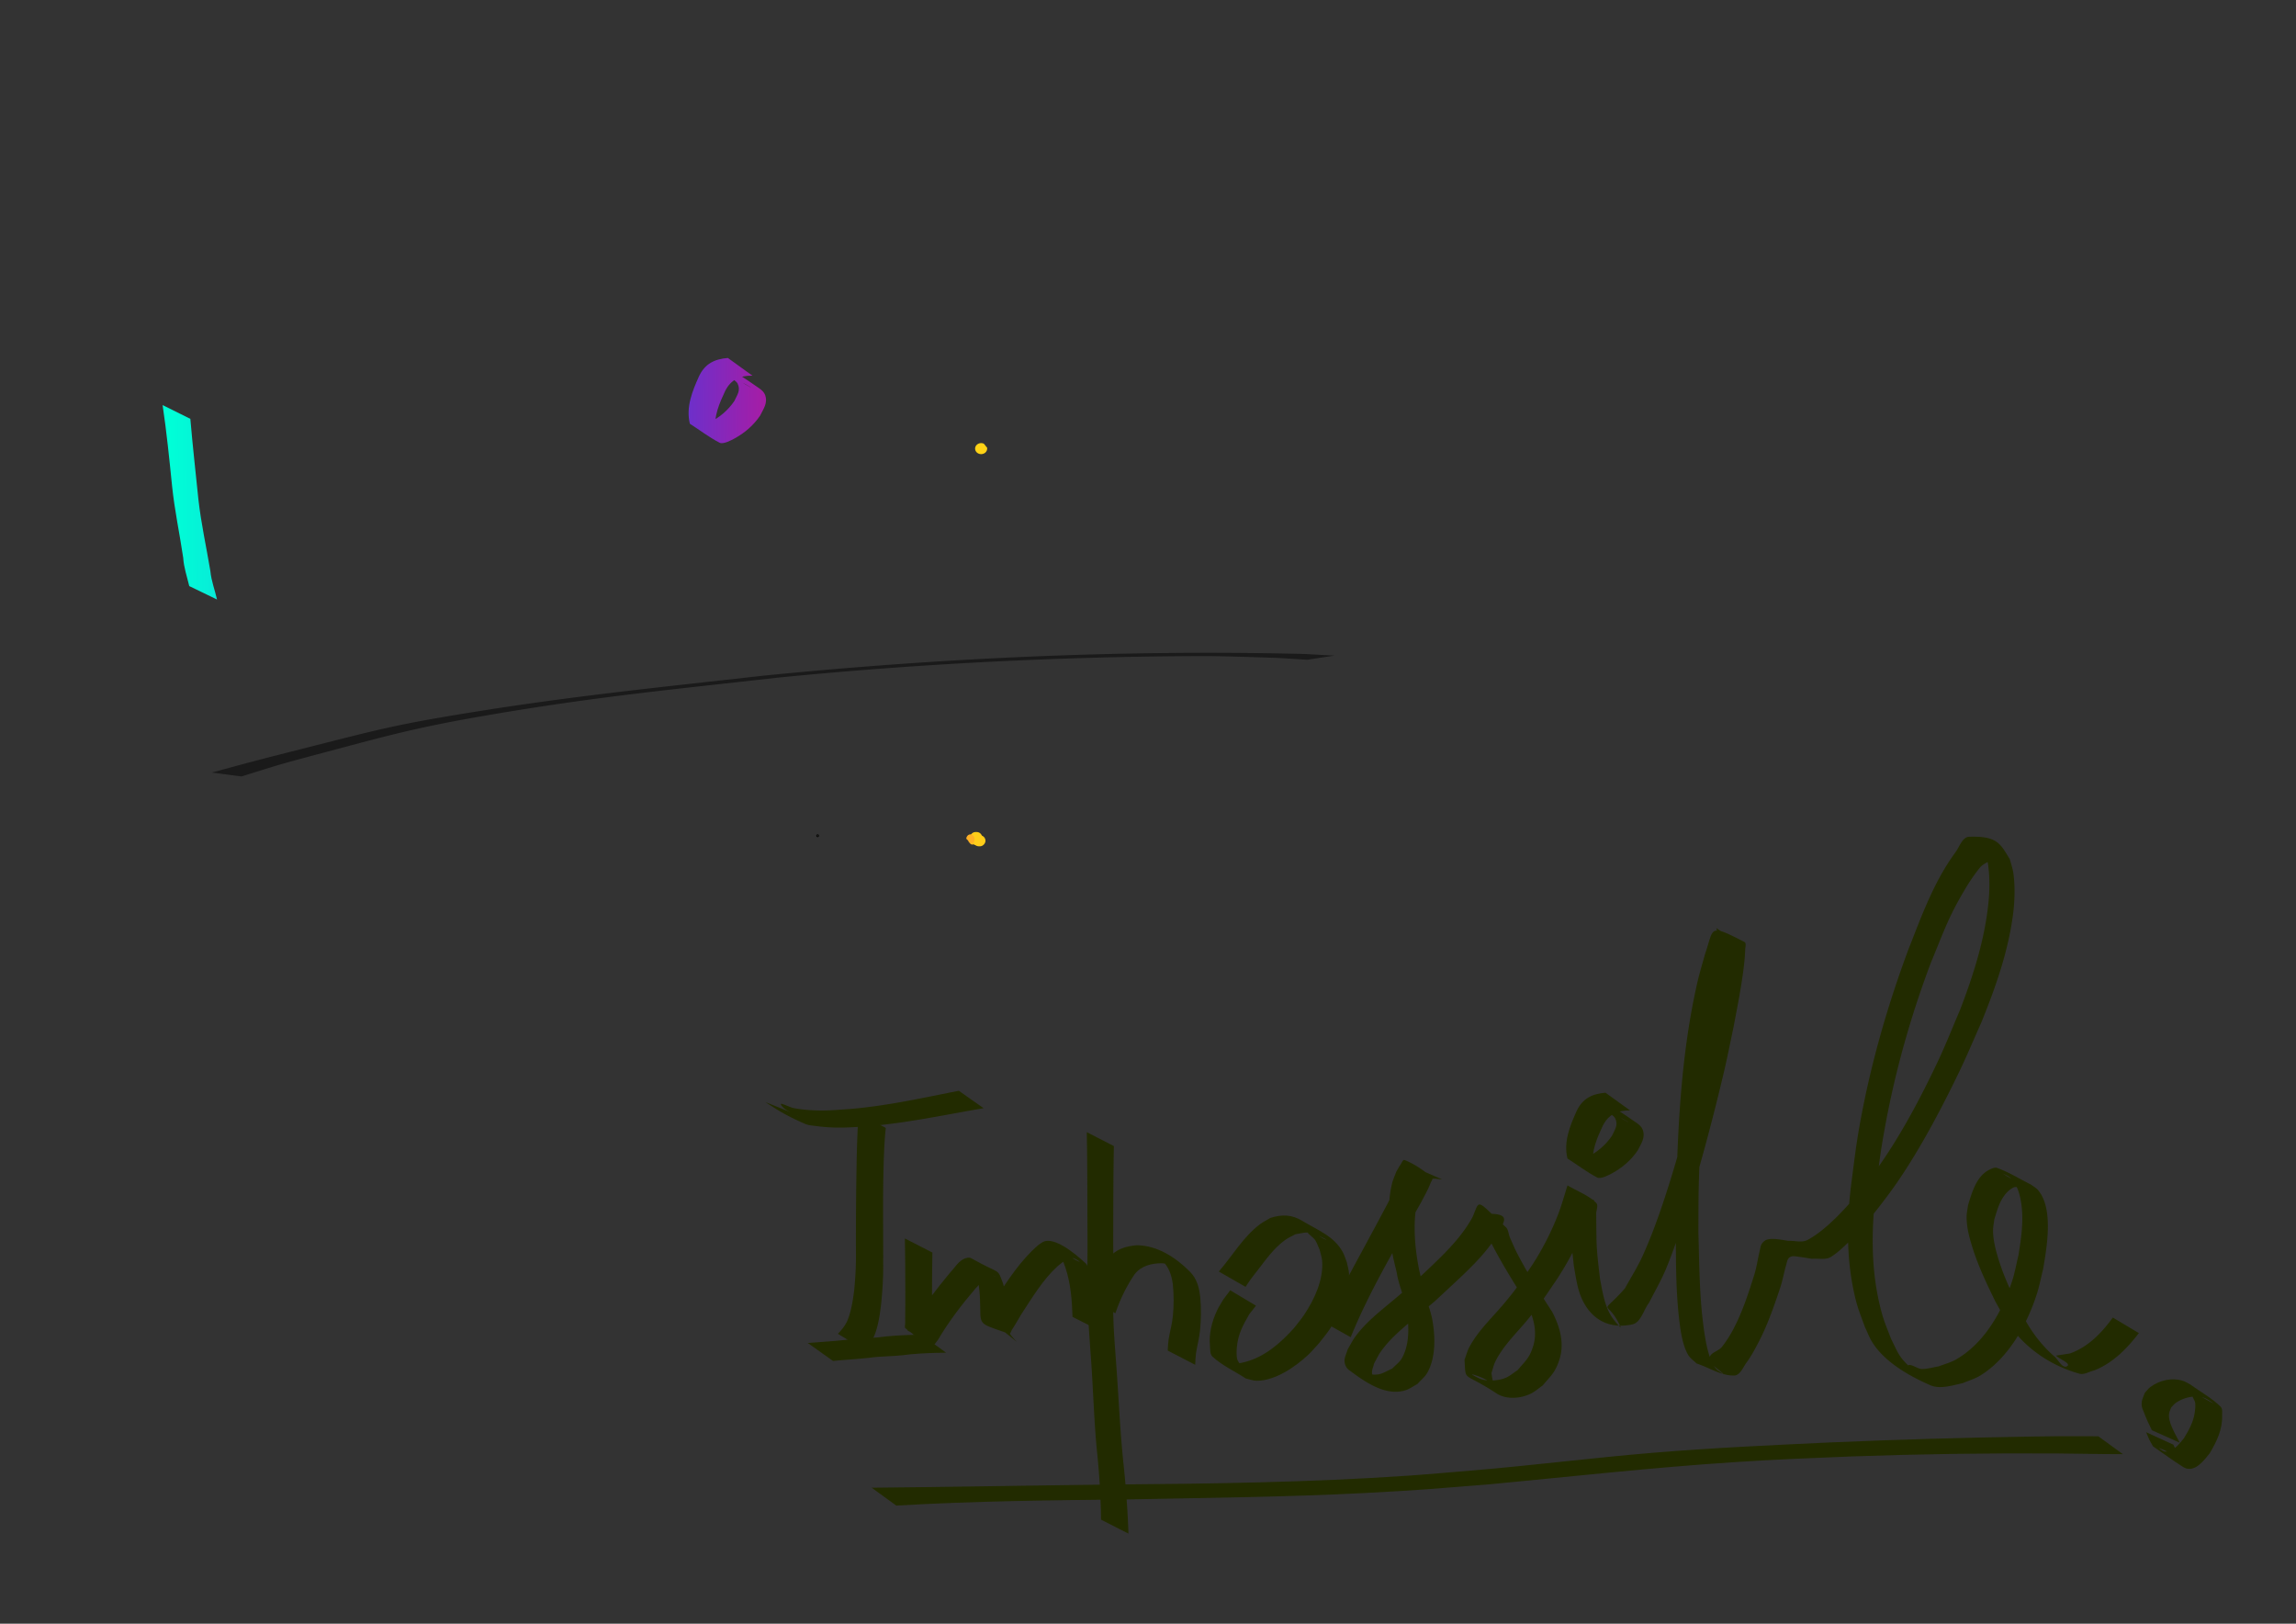<?xml version="1.0" encoding="UTF-8" standalone="no"?>
<svg
   width="297mm"
   height="210mm"
   viewBox="0 0 297 210"
   version="1.1"
   id="svg1123"
   sodipodi:docname="header.svg"
   inkscape:version="1.2.1 (9c6d41e410, 2022-07-14)"
   xmlns:inkscape="http://www.inkscape.org/namespaces/inkscape"
   xmlns:sodipodi="http://sodipodi.sourceforge.net/DTD/sodipodi-0.dtd"
   xmlns:xlink="http://www.w3.org/1999/xlink"
   xmlns="http://www.w3.org/2000/svg"
   xmlns:svg="http://www.w3.org/2000/svg">
  <rect x="0" y="0" width="297" height="210" fill="#333333" stroke="none"/>
  <defs
     id="defs1127">
    <linearGradient
       inkscape:collect="always"
       id="linearGradient3476">
      <stop
         style="stop-color:#00ffd7;stop-opacity:1;"
         offset="0"
         id="stop3472" />
      <stop
         style="stop-color:#4c3adf;stop-opacity:1;"
         offset="0.5"
         id="stop4206" />
      <stop
         style="stop-color:#ff006d;stop-opacity:1;"
         offset="0.75"
         id="stop7149" />
      <stop
         style="stop-color:#fffe00;stop-opacity:1;"
         offset="0.875"
         id="stop9387" />
      <stop
         style="stop-color:#ff0041;stop-opacity:1;"
         offset="1"
         id="stop3474" />
    </linearGradient>
    <linearGradient
       inkscape:collect="always"
       xlink:href="#linearGradient3476"
       id="linearGradient3478"
       x1="21.948"
       y1="70.452"
       x2="144.968"
       y2="69.91"
       gradientUnits="userSpaceOnUse" />
  </defs>
  <sodipodi:namedview
     id="namedview1125"
     pagecolor="#ffffff"
     bordercolor="#ffffff"
     borderopacity="1"
     inkscape:showpageshadow="0"
     inkscape:pageopacity="0"
     inkscape:pagecheckerboard="1"
     inkscape:deskcolor="#505050"
     inkscape:document-units="mm"
     showgrid="false"
     inkscape:zoom="0.97643849"
     inkscape:cx="424.50191"
     inkscape:cy="410.16409"
     inkscape:window-width="1920"
     inkscape:window-height="991"
     inkscape:window-x="-9"
     inkscape:window-y="-9"
     inkscape:window-maximized="1"
     inkscape:current-layer="svg1123" />
  <g
     fill="#222b00"
     id="g1105">
    <path
       d="M98.994 142.533c1.75 1.128 2.578 1.687 5.123 2.813.502.222 1.074.234 1.617.309 2.471.337 4.875.134 7.348-.067 4.405-.425 8.744-1.307 13.097-2.081.354-.06.708-.118 1.063-.177l-3.209-2.255-1.035.2c-4.284.866-8.57 1.77-12.932 2.146-2.146.143-3.198.286-5.32.154a18.382 18.382 0 01-2.072-.257c-.55-.097-1.924-.874-1.625-.4.491.776 1.55.982 2.313 1.49.213.141-.44-.262-.66-.393l-3.708-1.482zM140.582 146.43c.082 4.234.07 8.47.087 12.706.038 3.402-.079 6.807.048 10.207.056 1.5.228 3.822.332 5.327.34 4.293.43 8.598.839 12.885.27 2.54.435 5.088.514 7.64.02.937.013.488.024 1.347l3.542 1.803c-.027-.873-.01-.417-.05-1.368a127.939 127.939 0 00-.594-7.706c-.45-4.298-.622-8.615-.942-12.924-.117-1.602-.285-3.71-.343-5.31-.122-3.397.013-6.8-.04-10.197.016-4.206.003-8.412.086-12.618l-3.503-1.793z"
       id="path1089" />
    <g
       transform="matrix(1.011 0 0 1.016 224.897 28.526)"
       id="g1103">
      <circle
         cx="-117.84"
         cy="78.313"
         r=".049"
         stroke="#000"
         stroke-width=".265"
         id="circle1091" />
      <path
         d="M-112.614 113.674a165.672 165.672 0 00-.243 6.865c-.04 2.087-.06 4.174-.073 6.26-.005 1.429-.01 2.857-.005 4.286a42.84 42.84 0 01-.244 5.252c-.168 1.245-.368 2.514-.84 3.684-.295.647-.726 1.19-1.224 1.688l3.356 2.05c.518-.545.989-1.127 1.307-1.815.49-1.208.68-2.52.844-3.807.185-1.751.311-3.514.288-5.276.005-1.43-.004-2.86-.008-4.291-.008-2.094-.015-4.188.016-6.281.05-2.264.082-4.535.324-6.788l-3.498-1.827z"
         id="path1093" />
      <path
         d="M-115.871 145.166c1.548-.156 3.1-.226 4.646-.402 1.407-.201 2.834-.169 4.245-.322 1.403-.193 2.819-.258 4.233-.301.917-.019.469-.012 1.345-.022l-3.177-2.3c-.87.02-.425.008-1.338.035-1.422.052-2.844.13-4.256.315-1.412.116-2.832.145-4.237.335-1.56.173-3.127.245-4.69.376l3.229 2.286z"
         id="path1095" />
      <path
         d="M-106.669 129.576c.044 2.27.049 4.541.055 6.812.001.5.003 1 .002 1.501 0 .831-.037 1.662-.02 2.493.004.214-.122.513.05.64 3.563 2.645 2.843 3.126 4.15 1.452 1.378-2.337 3.037-4.48 4.799-6.536.582-.503 1.146-1.729 2.086-1.69.177.007.642.298.483.22-.976-.488-1.89-1.138-2.938-1.445-.247-.072.234.458.352.687.55 1.593.595 3.29.626 4.959-.027 2.092.337 1.81 3.653 3.042.206.077.28-.34.403-.523.417-.62.772-1.278 1.16-1.915 1.412-2.13 2.754-4.415 4.663-6.153.258-.234.547-.432.82-.648.58-.31.731-.561 1.394-.32.218.08.794.48.578.392-.923-.38-1.722-1.149-2.713-1.27-.379-.046.39.659.548 1.006.166.36.282.74.422 1.11.65 1.992.805 4.087.875 6.166l3.48 1.756c-.093-2.117-.24-4.253-.862-6.292-.074-.214-.678-2.053-.884-2.23-.262-.224-3.613-3.483-5.388-2.826-.268.1-.487.302-.73.453-2.261 1.939-3.882 4.456-5.51 6.924-.41.603-.777 1.237-1.225 1.812-.072.091-.348.164-.257.235 7.019 5.417 3.232 2.894 3.068 1.679-.028-.21-.009-.422-.013-.633-.036-1.711-.08-3.441-.561-5.098-.79-2.117-.219-1.06-4.09-3.249-.176-.1-.409-.068-.605-.022-.965.226-1.483 1.257-2.122 1.896-1.73 2.08-3.38 4.226-4.871 6.486-1.157 1.084-.85.603 2.728 2.308.19.09-.11-.41-.126-.619-.108-1.33.048-2.68-.019-4.012.007-2.252.012-4.505.055-6.756l-3.516-1.792z"
         id="path1097" />
      <path
         d="M-79.742 139.097c.603-1.767 1.416-3.445 2.475-4.98.87-1.09 2.153-1.373 3.484-1.389.268.034 1.066.124 1.332.2.191.055.722.331.55.23-5.246-3.095-2.977-1.777-1.898-.816.91.845 1.246 1.883 1.412 3.075.135 1.34.137 2.683.005 4.021-.086.976-.368 1.917-.53 2.88-.08.507-.108 1.019-.13 1.53l3.516 1.81c.017-.498.036-.997.105-1.49.147-.978.429-1.93.516-2.915.134-1.364.152-2.732.034-4.098-.134-1.254-.389-2.385-1.303-3.322-1.798-1.819-4.18-3.364-6.79-3.393-1.435.108-2.77.494-3.669 1.701-1.041 1.571-1.834 3.276-2.548 5.019l3.44 1.937zM-63.082 135.734c.216-.319.422-.646.65-.956.31-.424.645-.83.967-1.247 1.04-1.346 2.052-2.77 3.46-3.769.405-.288.87-.484 1.305-.725 1.303-.205 1.42-.391 2.697.07.423.153 1.619.782 1.196.626-.761-.28-1.407-1.038-2.218-1.002-.455.02.619.676.859 1.063.24.386.379.826.568 1.24.103.454.27.9.31 1.364.203 2.416-.988 4.935-2.295 6.889-.394.589-.862 1.125-1.294 1.687-1.706 1.897-3.767 3.696-6.312 4.337-.513.13-1.05.233-1.578.188-.464-.039-.886-.288-1.33-.433.78.337 1.495 1.097 2.34 1.01.424-.043-.347-.786-.417-1.206-.079-.475-.063-.964-.022-1.443.139-1.64.776-2.806 1.578-4.195l.865-1.1-3.288-1.958-.878 1.153c-.263.455-.559.892-.787 1.365-.667 1.38-1.083 2.987-.932 4.532.046.476-.027 1.075.326 1.397 1.251 1.14 2.835 1.85 4.253 2.775.467.099.924.292 1.402.295 2.32.016 4.95-1.77 6.565-3.28.508-.476.952-1.017 1.428-1.525.443-.575.921-1.123 1.327-1.724 1.324-1.96 2.607-4.672 2.493-7.098-.023-.485-.182-.954-.273-1.431-.177-.442-.3-.91-.53-1.327-1.115-2.023-3.12-2.733-5.16-3.962-1.359-.819-2.612-.852-4.093-.385-.443.267-.913.492-1.328.8-2.157 1.607-3.531 4.03-5.278 6.026l3.424 1.95z"
         id="path1099" />
      <path
         d="M-49.63 142.145c2.45-5.988 5.815-11.527 8.992-17.143.39-.742.93-1.69 1.235-2.506.081-.218.353-.521.178-.675-1.04-.908-2.215-1.706-3.495-2.224-.248-.1-.385.375-.542.592-.21.288-.367.609-.55.913-.176.491-.403.967-.528 1.474-.68 2.75-.434 6.308.077 9.074.144.777.353 1.54.53 2.31.228 1.485.884 2.867 1.17 4.337.398 2.04.561 4.646-.525 6.535-.298.52-.82.874-1.23 1.31-1.308.59-1.478.883-2.935.727-.451-.048-1.657-.663-1.313-.367 4.93 4.237 1.734.673 1.671.277-.067-.426.165-.847.247-1.27.286-.506.523-1.043.86-1.517 1.338-1.89 3.24-3.34 4.993-4.814 2.676-2.251 1.203-.947 3.76-3.304 2.326-2.163 4.725-4.313 6.36-7.067.72-1.571 1.817-2.612-2.64-2.331-.48.03.367.89.56 1.33.234.532.48 1.057.72 1.585 1.372 2.765 2.995 5.392 4.664 7.984.98 1.772 1.72 3.83 1.099 5.865-.476 1.557-.988 1.903-2.019 3.112-.508.322-.968.736-1.523.966-.867.36-2.163.458-3.077.186-.407-.12-1.522-.732-1.114-.616 2.882.816 2.736 2.095 2.38-.158.168-.498.266-1.026.502-1.496 1.058-2.107 2.877-3.768 4.339-5.572 1.555-1.92 2.132-2.846 3.52-4.87a38.394 38.394 0 003.446-6.477c.49-1.187.852-2.417 1.349-3.6-1.112-.449-2.138-1.34-3.336-1.344-.448-.002.128.885.16 1.331.097 1.313.066 2.632.146 3.945.086 1.41.271 3.017.42 4.425.201 1.123.399 2.536.798 3.626.987 2.693 3.213 4.549 6.663 3.821 1.138-.24 1.436-1.83 2.153-2.745.718-1.423 1.533-2.801 2.152-4.27 1.53-3.627 3.132-8.981 4.2-12.694a276.207 276.207 0 003.336-12.854c.404-1.748.75-3.51 1.125-5.264.268-1.43.557-2.857.803-4.292.263-1.53.652-3.91.69-5.575.008-.336.19-.85-.11-1.003-4.637-2.355-3.844-1.814-5.011 1.506-.335 1.23-.72 2.446-1.003 3.688-2.26 9.892-2.585 20.112-2.765 30.213.05 4.25-.048 8.529.458 12.76.156 1.304.422 3.224 1.148 4.425.261.432.71.718 1.065 1.077 1.604.511 3.13 1.57 4.813 1.533.77-.017 1.134-1.056 1.595-1.674.551-.739.988-1.558 1.422-2.371 1.195-2.24 2.027-4.621 2.834-7.018.337-.97.501-1.988.79-2.971.086-.293.121-.619.302-.865.122-.166.342-.264.547-.29.296-.035 2.436.328 2.466.332.813-.083 1.748.185 2.44-.25 2.739-1.72 7-7.356 8.564-9.636 2.923-4.259 5.574-9.258 7.823-13.902 1.014-2.093 1.91-4.24 2.866-6.361 1.799-4.431 3.42-8.985 4.036-13.753.212-1.638.274-3.575.026-5.234-.088-.586-.294-1.147-.44-1.72-1.2-1.933-1.55-2.993-5.206-2.868-.877.03-1.227 1.263-1.749 1.969-2.776 3.755-4.35 8.141-6.049 12.438-2.53 6.777-4.57 13.743-5.942 20.85-.708 3.666-.885 5.425-1.363 9.07-.548 4.445-.612 8.994.31 13.397.445 2.12.725 2.682 1.448 4.667.302.627.543 1.288.905 1.882 1.594 2.614 4.847 4.4 7.47 5.544 1.276.556 2.932-.013 4.146-.264.755-.327 1.566-.547 2.266-.98 3.593-2.219 5.949-6.456 7.213-10.361.34-1.05.542-2.14.814-3.21.451-2.709 1.381-7.729-.702-10.071-.246-.276-.59-.446-.885-.67-1.435-.7-2.8-1.572-4.305-2.103-.323-.114-.696.077-1.002.23-1.657.828-2.216 2.893-2.716 4.495-.062.51-.187 1.017-.186 1.531.004 1.388.369 2.688.788 4 .755 2.364 1.829 4.578 2.918 6.8.887 1.554 1.358 2.543 2.512 3.919 2.121 2.528 5 4.318 8.202 5.212.62.173 1.258-.27 1.887-.405 2.409-.948 4.182-2.756 5.732-4.76l-3.331-1.978c-1.45 1.972-3.127 3.73-5.493 4.576l-1.786.27c.475.449 1.99 1.022 1.424 1.348-.588.34-1.107-.79-1.62-1.235-1.759-1.522-3.096-3.355-4.156-5.42-1.092-2.196-2.172-4.38-2.922-6.723-.384-1.198-.756-2.553-.774-3.832-.007-.491.105-.977.158-1.466.386-1.247.733-2.582 1.705-3.531.243-.236.522-.451.838-.574.284-.11 1.103.128.907-.105-.62-.74-1.588-1.103-2.382-1.654.32.18.687.293.96.538.701.627 1.066 1.575 1.27 2.46.564 2.464.194 4.982-.208 7.436-.26 1.058-.448 2.136-.78 3.174-1.243 3.88-3.522 7.946-7.159 10.053-.698.404-1.497.598-2.246.897-.716.113-1.423.335-2.149.34-.636.005-1.679-.913-1.882-.31-.206.61 1.17 1.46 1.642 1.021.464-.43-1.054-.707-1.51-1.145-1.277-1.227-1.391-1.788-2.193-3.362-.762-1.977-1.045-2.512-1.532-4.63-1.01-4.389-1-8.933-.528-13.39.46-3.84.565-5.204 1.281-9.08 1.312-7.103 3.294-14.079 5.856-20.83 1.649-3.958 2.188-5.687 4.317-9.267.594-1 1.247-1.97 1.985-2.868.51-.62 1.83-.864 1.74-1.66-.11-.976-1.359-1.434-2.153-2.011-.349-.254.53.682.795 1.022.177.562.417 1.107.53 1.685.321 1.628.325 3.613.172 5.232-.451 4.793-1.931 9.398-3.651 13.867-.922 2.133-1.771 4.298-2.764 6.398-2.215 4.685-4.819 9.597-7.846 13.817-1.896 2.644-5.699 7.384-8.905 9.078-.733.388-1.656.077-2.484.115-.655-.093-1.98-.388-2.71-.15-.265.086-.503.29-.656.524-.173.268-.198.607-.276.916-.248.993-.374 2.015-.681 2.994-.952 3.041-2.152 6.729-4.166 9.236-.44.549-1.604.739-1.544 1.44.08.928 1.234 1.396 1.85 2.094-.395-.315-.891-.535-1.187-.946-.807-1.12-1.156-3.154-1.346-4.4-.65-4.256-.643-8.585-.77-12.875.018-2.036-.002-4.073.056-6.109.264-9.261 1.104-18.644 4.018-27.488C.22 92.1.92 92.545-2.757 90.13c-.286-.188.262.645.287.987.056.757.012 1.52-.047 2.276-.198 2.54-.687 5.224-1.084 7.721-.34 1.77-.644 3.546-1.021 5.307-.871 4.068-2.083 8.914-3.247 12.88-1.164 3.966-2.676 8.706-4.415 12.503-.653 1.425-1.504 2.749-2.256 4.123-3.359 3.757-2.387 1.062-.58 4.846.204.428-.71-.643-.985-1.03-1.045-1.47-1.287-3.292-1.623-5.01-.175-1.514-.355-2.87-.434-4.397-.034-.643-.048-3.163-.055-3.915-.004-.461.314-1.06-.015-1.384-1.017-.998-2.436-1.48-3.654-2.219-.395 1.223-.731 2.463-1.195 3.663a35.118 35.118 0 01-3.322 6.466c-1.524 2.237-1.774 2.719-3.524 4.816-1.525 1.827-3.377 3.505-4.518 5.631-.275.512-.415 1.085-.623 1.628.186 2.915-.262 1.43 4.07 4.263 1.26.824 3.05.686 4.361.071.573-.268 1.047-.71 1.57-1.064 1.084-1.285 1.604-1.649 2.138-3.281.682-2.084.054-4.225-.921-6.09-1.69-2.582-3.348-5.193-4.737-7.953-.23-.519-.47-1.034-.69-1.557-.177-.42-.166-.962-.501-1.27-3.908-3.591-3.258-3.612-4.267-1.278-1.525 2.765-3.864 4.915-6.136 7.066-2.408 2.22-1.212 1.17-3.745 3.293-1.798 1.508-3.736 2.964-5.137 4.878-.365.5-.636 1.062-.954 1.593-.134.504-.429.991-.403 1.512.02.402.208.846.532 1.086 1.891 1.396 4.65 3.451 7.285 2.6.541-.175 1.008-.529 1.512-.793.426-.487.965-.896 1.28-1.461 1.086-1.947 1.005-4.63.615-6.74-.273-1.471-.961-2.845-1.19-4.328-.182-.76-.398-1.514-.546-2.281-.527-2.733-.807-6.144-.073-8.86.128-.475.36-.915.541-1.373.18-.266.331-.556.542-.8.884-1.022 5.127 1.272-2.757-2.284-.196-.088-.035.432-.095.639-.233.803-.76 1.825-1.094 2.538-2.984 5.738-6.197 11.354-9.14 17.114l3.378 1.883z"
         id="path1101" />
    </g>
  </g>
  <circle
     cx="331.354"
     cy="164.754"
     r=".049"
     fill="#00ff74"
     stroke="#000"
     stroke-width=".265"
     id="circle1107" />
  <path
     d="M209.043 144.328c-.186-.263 2.042 1.02 1.529.77-.815-.396-1.539-1.009-2.41-1.26-.352-.1.61.457.769.788.44.92-.054 1.467-.419 2.278-.827 1.208-1.911 2.118-3.218 2.77-.343.17-.69.364-1.067.429-.254.043-.986-.25-.764-.12.924.542 1.936.916 2.903 1.374-.084-.233-.209-.454-.253-.698-.315-1.736.498-3.528 1.211-5.053.743-1.487 1.915-2.014 3.529-1.99l-3.176-2.29c-1.731.144-2.963.74-3.732 2.37-.869 1.917-1.713 4.009-1.185 6.139 1.284.82 2.498 1.76 3.852 2.458.48.247 1.63-.39 1.902-.538 1.34-.73 2.469-1.7 3.333-2.965.429-.89 1.017-1.605.65-2.67-.123-.356-.433-.636-.742-.852-1.687-1.18-3.768-2.639-5.858-3.313l3.146 2.373zM115.94 194.723c10.079-.594 20.182-.689 30.275-.802 10.075-.21 20.157-.3 30.223-.818 7.382-.381 8.98-.557 16.29-1.136 10.51-.993 21.004-2.168 31.54-2.856 6.062-.395 9.216-.493 15.233-.745 8.79-.312 17.587-.435 26.383-.387 2.124.016 4.249.063 6.373.081.784.008 1.568.011 2.352.013l-3.181-2.312-2.34-.006c-2.072-.008-4.144.002-6.215.04-8.637.138-17.272.378-25.902.75-7.763.36-15.536.714-23.282 1.36-7.821.652-15.614 1.648-23.436 2.293-2.662.216-5.322.465-7.986.649-12.88.885-25.793 1.054-38.698 1.156-10.27.118-20.539.317-30.809.409l3.18 2.31zM281.957 186.587c-.5-1.037-1.582-2.659-1.362-3.832.048-.253.176-.484.265-.726.2-.199.37-.434.6-.596.822-.58 2.033-.931 3.04-.792.833.115 1.187.44 1.866.872-.89-.374-1.705-1.094-2.67-1.122-.361-.011.232.691.266 1.05.038.401.005.808-.052 1.206-.183 1.272-.756 2.3-1.412 3.375-.548.643-1.098 1.433-1.972 1.66-.195.051-.413.09-.604.027-.22-.072-.773-.497-.558-.411.93.372 1.813.852 2.72 1.277-.704-1.108-.39-.532-.942-1.728l-3.528-1.616c.526 1.253.23.644.888 1.827 1.306.895 2.579 1.843 3.918 2.687.21.132.46.213.707.227 1.141.068 2.098-1.261 2.709-2.015.885-1.489 1.66-3.041 1.603-4.83-.013-.403.096-.91-.19-1.194-1.145-1.134-2.6-1.905-3.899-2.858-.305-.154-.592-.352-.915-.463-1.416-.488-3.115-.11-4.294.793-.266.203-.46.486-.691.729-.242.625-.483 1.02-.4 1.72.034.284.18.543.28.811.293.792.646 1.557 1.025 2.311l3.602 1.61z"
     fill="#222b00"
     id="path1117" />
  <path
     d="M194.829 87.441c-.644-.938-1.204-1.94-1.931-2.816-1.254-1.51-2.57-2.975-3.998-4.321-1.8-1.7-3.745-3.24-5.667-4.8-3.817-3.18-7.915-6-11.772-9.127-1.175-.954-2.277-1.994-3.415-2.99.25-.155.48-.35.753-.464 2.262-.953 3.422-.855 5.59-2.602 2.223-1.791 4.384-4.581 5.43-7.284.444-1.152.522-2.414.784-3.62-.09-4.34.168-3.9-.588-7.405-.141-.653-.41-1.278-.512-1.939-.024-.155.134-.608.144-.45.058.897-.074 1.801 0 2.698.057.685.261 1.35.392 2.025-2.662 1.728-2.418.817.91 2.68.846.652 10.072-11.31 9.226-11.962-7.684-3.88-3.07-2.244-14.235-3.603-1.833.808-4.004 1.091-5.5 2.424-3.511 3.126-4.159 7.211-2.594 11.267.192.5.248 1.388.783 1.404.487.014.345-.91.518-1.365-.244-.079-.488-.317-.73-.236-1.45.488-5.77 3.455-6.365 3.964-4.522 3.863-8.114 7.333-9.28 13.615-.587 3.165.308 6.432.461 9.647 1.268 2.25 2.214 4.713 3.802 6.749 3.303 4.231 8.59 7.912 13.089 10.658 4.613 2.815 8.686 4.84 13.88 6.26 1.44.395 2.956.433 4.434.65.64.452 7.031-8.605 6.39-9.057z"
     fill="none"
     id="path1119" />
  <g
     id="g2614">
    <g
       id="g7264">
      <g
         id="g6419">
        <g
           id="g3470"
           style="mix-blend-mode:darken;fill:url(#linearGradient3478);fill-opacity:1">
          <g
             id="g1714"
             style="fill:url(#linearGradient3478);fill-opacity:1;stroke:none;stroke-opacity:1">
            <g
               fill="#222b00"
               id="g1115"
               style="fill:url(#linearGradient3478);fill-opacity:1;stroke:none;stroke-opacity:1">
              <path
                 d="m 21.035,52.392 c 0.52,3.481 0.87,6.983 1.226,10.483 0.321,3.109 0.979,6.167 1.437,9.256 0.076,1.261 0.497,2.45 0.783,3.669 l 3.591,1.736 c -0.276,-1.23 -0.742,-2.41 -0.858,-3.674 -0.517,-3.097 -1.204,-6.167 -1.551,-9.29 -0.354,-3.465 -0.744,-6.928 -1.04,-10.4 z"
                 id="path1109"
                 style="fill:url(#linearGradient3478);fill-opacity:1;stroke:none;stroke-opacity:1" />
              <path
                 id="path1111"
                 style="fill:url(#linearGradient3478);fill-opacity:1;stroke:none;stroke-opacity:1"
                 d="m 73.289,31.007 c -0.005,0.006 -0.002,0.03 0.011,0.075 0.189,0.614 0.359,1.123 0.519,1.589 0.003,-0.195 -0.002,-0.39 -0.019,-0.584 -0.03,-0.326 -0.475,-1.124 -0.512,-1.079 z m 0.531,1.663 c -7.32e-4,0.054 -0.003,0.107 -0.005,0.161 -0.649,0.383 -1.305,0.919 -1.879,1.577 -1.418,1.626 -1.292,4.125 -1.938,6.187 -0.692,2.925 -1.457,5.834 -2.078,8.776 -0.706,3.342 -1.318,6.705 -1.903,10.07 -0.227,1.306 -0.446,2.63 -0.661,3.955 -0.71,1.274 -1.48,2.505 -2.314,3.682 -0.04,-0.045 -0.076,-0.093 -0.117,-0.137 -1.172,-0.467 -2.277,-1.188 -3.511,-1.426 -0.051,-0.028 -0.104,-0.053 -0.156,-0.082 0.03,0.024 0.063,0.046 0.095,0.069 -0.027,-0.005 -0.053,-0.013 -0.081,-0.017 -0.316,-0.051 0.133,0.64 0.296,0.916 0.229,0.39 0.54,0.73 0.858,1.05 0.319,0.321 0.676,0.62 1.058,0.902 0.032,0.056 0.083,0.138 0.106,0.182 0.045,0.084 0.084,0.17 0.128,0.255 -0.764,0.881 -1.592,1.71 -2.365,2.583 -2.396,1.641 -3.336,2.679 -6.18,3.24 -0.88,0.173 -1.796,0.11 -2.691,0.047 -0.858,-0.06 -1.755,-0.752 -2.548,-0.416 -0.455,0.192 1.51,1.224 1.047,1.052 -0.601,-0.225 -0.996,-0.813 -1.494,-1.22 -0.32,-0.485 -0.699,-0.936 -0.96,-1.456 -0.379,-0.754 -0.622,-1.592 -0.734,-2.449 l 0.38,0.261 c 3.99,-1.402 7.17,-4.362 10.308,-7.1 1.141,-1.078 1.763,-1.623 2.79,-2.739 0.531,-0.576 1.454,-1.415 1.119,-2.338 -0.063,-0.172 -0.216,-0.296 -0.324,-0.444 -1.363,-0.712 -2.677,-1.527 -4.089,-2.135 -0.312,-0.135 -1.82,0.054 -2.048,0.086 -1.35,0.193 -2.52,0.624 -3.771,1.152 -0.426,0.254 -0.872,0.475 -1.276,0.763 -2.182,1.552 -4.006,3.674 -5.494,5.88 -0.21,0.402 -0.468,0.78 -0.627,1.205 -0.738,1.968 -0.592,4.322 0.287,6.22 0.253,0.546 0.622,1.03 0.933,1.544 2.49,2.574 5.912,4.228 9.487,4.38 0.906,0.039 1.834,0.095 2.718,-0.108 2.784,-0.64 3.881,-1.825 6.184,-3.494 0.296,-0.354 0.6,-0.702 0.906,-1.049 0.203,0.521 0.396,1.047 0.584,1.574 -0.191,1.591 -0.363,3.177 -0.51,4.751 -0.624,6.68 -0.547,8.756 -0.658,15.216 0.09,4.714 -0.033,9.591 1.714,14.067 0.364,0.932 0.79,1.864 1.402,2.654 1.016,1.311 2.83,2.114 4.516,2.733 -0.437,-0.297 -0.822,-0.835 -1.157,-1.224 -0.658,-0.765 -1.116,-1.695 -1.516,-2.623 -1.926,-4.459 -1.916,-9.39 -2.113,-14.148 -0.017,-6.479 -0.143,-8.5 0.387,-15.106 1.688,5.894 3.303,11.814 4.291,17.876 0.451,2.766 1.296,8.763 0.747,11.896 -0.13,0.745 -0.764,1.303 -1.146,1.954 0.44,0.524 1.985,1.42 1.32,1.572 -0.07,0.016 -0.138,0.02 -0.206,0.019 0.715,0.252 1.389,0.478 1.934,0.7 0.447,-0.788 1.199,-1.469 1.34,-2.364 0.46,-2.92 -0.685,-9.895 -1.116,-12.354 -1.148,-6.547 -2.85,-12.975 -4.577,-19.385 -0.723,-2.327 -1.241,-4.105 -1.969,-6.143 0.103,-0.887 0.212,-1.774 0.328,-2.663 0.115,0.057 0.25,0.118 0.36,0.175 1.343,0.209 2.935,0.104 3.997,-0.876 0.174,-0.161 0.307,-0.363 0.461,-0.544 0.192,-0.252 0.388,-0.505 0.591,-0.752 0.949,0.935 2.136,1.603 4.152,2.27 0.45,0.15 0.88,-0.348 1.32,-0.523 0.512,-0.35 0.938,-0.759 1.318,-1.203 0.199,7.921 0.004,15.853 -0.43,23.762 -0.102,0.238 -0.208,0.474 -0.305,0.714 -0.471,1.167 -0.941,2.342 -1.256,3.56 -0.306,1.19 -0.567,4.247 -0.698,5.576 0.246,0.215 0.485,0.442 0.723,0.668 -0.017,0.038 -0.03,0.078 -0.049,0.115 -0.078,0.158 -0.59,0.257 -0.424,0.312 0.403,0.134 0.819,0.222 1.237,0.297 0.678,0.648 1.367,1.28 2.15,1.788 0.192,0.125 0.34,-0.329 0.425,-0.543 0.337,-0.858 0.665,-3.114 0.76,-3.832 0.362,-2.74 0.372,-3.67 0.563,-6.542 0.005,-0.118 0.008,-0.237 0.013,-0.356 0.868,-1.977 1.924,-3.873 2.949,-5.782 0.686,-1.279 1.358,-2.566 2.037,-3.848 1.707,-3.424 3.115,-6.97 4.271,-10.597 0.037,0.389 0.182,1.873 0.621,2.164 1.333,0.883 2.84,1.468 4.26,2.203 0.457,-0.29 0.965,-0.51 1.371,-0.868 3.04,-2.68 4.933,-8.037 6.464,-11.735 0.043,-0.087 0.368,-0.821 0.743,-1.544 0.013,0.029 0.032,0.06 0.042,0.088 0.227,0.662 0.381,1.347 0.572,2.02 0.01,0.046 0.78,3.402 0.885,3.611 0.15,0.302 0.429,0.56 0.74,0.69 0.961,0.399 1.927,0.851 2.922,1.157 -0.085,-0.064 -0.159,-0.129 -0.197,-0.188 -0.029,-0.044 -0.078,-0.195 -0.133,-0.382 0.332,0.226 0.662,0.456 0.935,0.734 0.321,0.076 0.644,0.137 0.973,0.167 0.347,0.032 2.034,-2.017 2.149,-2.148 l 0.96,-1.296 c 0.285,-0.412 0.559,-0.832 0.857,-1.236 0.361,0.584 0.665,1.204 1.002,1.801 0.785,1.141 1.053,2.575 1.804,3.735 0.592,0.914 2.328,1.444 3.596,1.704 -0.05,-0.043 -0.092,-0.085 -0.12,-0.122 -0.014,-0.018 -0.093,-0.18 -0.132,-0.252 0.207,0.143 0.411,0.288 0.607,0.442 0.488,0.087 0.874,0.132 1.014,0.132 0.477,0 0.51,-0.81 0.73,-1.236 0.264,-0.513 0.48,-1.049 0.721,-1.573 1.307,-2.727 2.677,-5.587 5.113,-7.469 0.858,2.299 1.239,3.899 2.245,7.361 0.387,1.855 0.864,3.693 1.159,5.565 0.434,2.759 0.693,5.607 0.694,8.448 -2.569,3.061 -4.577,6.591 -6.316,10.194 -0.285,0.65 -3.75,7.971 -3.39,9.23 0.165,0.579 0.445,1.107 0.796,1.598 0.023,0.017 0.046,0.04 0.068,0.067 0.055,0.068 0.106,0.138 0.151,0.212 0.015,0.022 0.029,0.044 0.043,0.067 0.011,0.014 0.025,0.027 0.036,0.041 -0.003,8.4e-4 -0.006,0.002 -0.008,0.003 0.013,0.02 0.026,0.04 0.039,0.06 0.032,0.035 0.072,0.063 0.106,0.096 0.003,0.003 0.007,0.005 0.01,0.008 -0.048,-0.056 -0.1,-0.11 -0.147,-0.167 0.716,-0.215 1.818,0.246 2.265,-0.361 0.878,-1.192 0.522,-2.927 0.982,-4.335 0.544,-1.663 1.345,-3.228 2.018,-4.842 0.852,-1.774 1.783,-3.522 2.82,-5.198 -0.018,0.109 -0.034,0.219 -0.053,0.329 -0.708,4.019 -1.427,5.385 -2.856,9.144 -0.685,1.356 -2.135,5.062 -3.924,5.926 -0.135,0.065 -0.343,0.088 -0.565,0.084 0.64,0.636 1.355,1.217 2.027,1.774 0.432,0.36 1.207,0.352 1.682,0.05 1.75,-1.109 3.064,-4.591 3.815,-6.138 1.369,-3.638 2.202,-5.351 2.885,-9.232 0.392,-2.227 0.563,-4.52 0.564,-6.82 1.121,-1.279 2.346,-2.468 3.7,-3.533 1.87,-1.47 2.483,-1.65 4.517,-2.653 l -3.135,-2.07 c -2.027,1.073 -2.62,1.264 -4.472,2.8 -0.283,0.235 -0.561,0.476 -0.833,0.722 -0.124,-1.361 -0.292,-2.711 -0.5,-4.036 -0.294,-1.88 -0.77,-3.726 -1.155,-5.59 -0.99,-3.542 -1.318,-4.976 -2.086,-7.155 0.164,0.085 0.317,0.167 0.487,0.254 0.409,-0.022 0.882,0.156 1.227,-0.067 0.474,-0.306 0.246,-1.676 -0.04,-1.932 -0.991,-0.891 -2.109,-1.63 -3.234,-2.35 -0.42,-1.163 -0.797,-2.361 -1.554,-3.321 -0.566,-0.718 -1.198,-1.381 -1.868,-2.007 -0.325,0.211 -0.973,0.119 -1.302,0.241 -0.313,-0.566 0.313,-0.714 0.839,-0.666 -0.817,-0.723 -1.683,-1.395 -2.56,-2.034 -0.318,-0.23 -0.836,-0.149 -1.175,0.047 -0.311,0.18 -0.355,0.627 -0.532,0.94 -0.006,0.47 -0.107,0.95 -0.018,1.411 0.27,1.398 1.02,2.462 1.9,3.547 0.604,0.745 1.196,1.385 1.8,1.956 -2.682,1.97 -4.145,4.998 -5.607,7.898 -0.245,0.505 -0.465,1.023 -0.736,1.515 -0.042,0.075 -0.106,0.149 -0.176,0.222 -0.229,-0.478 -0.536,-1.12 -0.538,-1.123 -1.835,-3.444 -2.431,-5.14 -6.98,-6.351 -0.416,-0.111 -0.529,0.684 -0.78,1.036 -2.303,3.218 0.69,-0.81 -1.79,2.496 -0.338,0.374 -0.645,0.778 -1.013,1.122 -0.062,0.058 -0.148,0.108 -0.241,0.155 -0.134,-0.572 -0.287,-1.231 -0.297,-1.274 -0.094,-0.355 -0.891,-3.587 -1.212,-3.93 -0.313,-0.335 -0.643,-0.654 -0.986,-0.96 0.018,0.026 0.014,0.042 -0.043,0.033 -0.273,-0.047 -0.555,-0.18 -0.837,-0.322 0.01,-0.006 0.021,-0.017 0.03,-0.022 0.184,-0.091 0.631,0.134 0.793,0.263 -0.97,-0.857 -2.04,-1.607 -3.134,-2.292 -0.282,-0.177 -0.727,-0.137 -0.996,0.059 -0.512,0.372 -1.516,2.852 -1.647,3.142 -1.047,2.635 -2.026,5.32 -3.484,7.765 -0.63,1.057 -1.596,2.474 -2.614,3.385 -0.192,-1.857 -0.141,-3.737 -0.18,-5.597 0.092,-2.75 0.168,-5.504 0.328,-8.252 0.038,-0.645 0.562,-1.444 0.142,-1.934 -0.023,-0.027 -0.049,-0.051 -0.073,-0.078 -0.009,-0.076 -0.035,-0.147 -0.101,-0.205 -0.245,-0.214 -0.514,-0.426 -0.798,-0.622 -0.779,-0.591 -1.697,-1.021 -2.632,-1.2 -0.229,-0.044 -0.249,0.191 -0.218,0.494 -0.114,0.183 -0.021,0.539 0.089,0.911 -0.115,0.92 -0.203,1.843 -0.347,2.758 -1.177,7.472 -3.437,14.746 -6.896,21.476 -0.552,0.99 -1.113,1.979 -1.672,2.97 0.147,-6.309 0.202,-12.621 0.305,-18.93 -0.065,-2.49 0.348,-3.19 -2.304,-4.009 -0.685,-0.486 -1.061,-0.54 -1.242,-0.336 -0.146,-0.037 -0.253,-0.069 -0.412,-0.107 -0.438,-0.105 -0.408,0.809 -0.62,1.208 -0.84,1.581 -1.66,3.107 -3.23,4.081 -0.097,0.023 -0.134,0.031 -0.222,0.051 -0.052,-0.085 -0.104,-0.171 -0.147,-0.253 -0.083,-0.158 -0.133,-0.332 -0.2,-0.498 -1.227,-0.728 -2.41,-1.535 -3.68,-2.183 -0.108,-0.055 -0.239,0.065 -0.34,0.134 -0.68,0.465 -1.093,1.31 -1.656,1.892 -0.137,0.152 -0.255,0.323 -0.41,0.456 -0.211,0.181 -0.442,0.323 -0.686,0.435 0.117,-0.827 0.238,-1.65 0.364,-2.47 3.145,-5.352 5.189,-11.316 6.761,-17.302 0.427,-1.625 0.772,-3.272 1.158,-4.908 0.275,-1.42 0.576,-2.837 0.825,-4.262 0.135,-0.775 0.794,-4.98 0.798,-6.09 0.007,-1.883 -1.582,-1.971 -3.24,-1.013 -0.015,-0.044 -0.03,-0.085 -0.046,-0.131 z m 53.454,24.829 c 0.157,0.139 0.31,0.281 0.463,0.424 7.3e-4,-4.8e-4 0.001,-0.001 0.002,-0.002 -0.003,-0.003 -0.006,-0.005 -0.009,-0.008 -0.049,-0.048 -0.104,-0.089 -0.151,-0.14 -0.046,-0.055 -0.087,-0.115 -0.13,-0.173 -0.025,-0.028 -0.05,-0.057 -0.075,-0.086 -0.034,-0.005 -0.065,-0.013 -0.1,-0.017 z m -1.564,51.728 c -0.169,-0.168 -0.33,-0.34 -0.486,-0.517 0.028,0.04 0.048,0.084 0.064,0.131 0.018,0.029 0.044,0.052 0.066,0.08 0.027,0.043 0.059,0.081 0.091,0.12 0.036,0.028 0.066,0.065 0.096,0.099 0.027,0.034 0.015,0.018 0.038,0.049 0.008,0.01 0.015,0.02 0.021,0.03 0.036,0.002 0.073,0.006 0.109,0.007 z m -3.753,-33.384 c -0.112,-0.02 -0.231,-0.043 -0.354,-0.068 0.318,0.277 0.976,0.632 0.763,0.422 -0.128,-0.126 -0.266,-0.242 -0.409,-0.354 z m -11.695,-2.796 c -0.203,-0.048 -0.404,-0.102 -0.605,-0.164 0.336,0.254 0.908,0.496 0.727,0.286 -0.037,-0.043 -0.082,-0.081 -0.122,-0.122 z M 70.931,113.469 c -0.2,-0.07 -0.401,-0.142 -0.607,-0.218 0.192,0.131 0.394,0.214 0.607,0.218 z M 30.269,55.078 c -1.992,-0.015 -3.91,0.792 -5.756,1.435 l 3.324,2.22 c 1.764,-0.685 3.653,-1.477 5.585,-1.391 0.478,0.021 0.946,0.14 1.419,0.21 -0.298,-0.231 0.154,-0.079 0.762,0.177 -0.171,-0.054 -0.345,-0.084 -0.528,-0.062 -0.462,0.056 0.588,0.734 0.805,1.149 0.729,1.388 0.515,1.506 0.493,3.115 -0.15,0.645 -0.243,1.307 -0.45,1.936 -1.118,3.393 -3.416,6.257 -5.696,8.927 -1,1.154 -2.142,2.155 -3.314,3.125 l 3.294,2.066 c 1.159,-1.006 2.3,-2.034 3.29,-3.215 2.284,-2.728 4.578,-5.681 5.77,-9.088 0.226,-0.647 0.34,-1.328 0.509,-1.992 0.04,-0.62 0.186,-1.243 0.12,-1.86 -0.052,-0.508 -0.254,-0.993 -0.468,-1.455 -1.022,-2.207 -2.843,-2.74 -5.088,-4.176 A 6.54,6.54 0 0 0 33.098,55.596 c -0.44,-0.163 -0.906,-0.244 -1.359,-0.367 -0.49,-0.05 -0.977,-0.148 -1.47,-0.151 z m 26.108,1.221 c 0.14,0.077 0.308,0.119 0.42,0.233 0.014,0.014 0.023,0.03 0.036,0.045 -0.153,-0.091 -0.307,-0.181 -0.456,-0.278 z m -20.366,1.607 c 0.881,0.391 1.82,0.863 1.354,0.732 -0.477,-0.134 -0.909,-0.488 -1.354,-0.732 z m 20.375,0.245 c -0.154,0.18 -0.302,0.335 -0.391,0.439 -1.013,1.177 -1.532,1.627 -2.692,2.759 -2.25,2 -4.566,4.083 -7.224,5.513 0.018,-0.055 0.035,-0.11 0.055,-0.164 0.15,-0.411 0.395,-0.781 0.592,-1.172 1.715,-2.594 3.89,-4.964 6.65,-6.446 0.99,-0.391 1.983,-0.736 3.01,-0.929 z m 70.059,1.186 c 0.411,1.101 1.298,2.066 1.782,3.158 -0.032,0.004 -0.064,0.012 -0.096,0.015 -0.024,0.014 -0.048,0.026 -0.071,0.04 -0.743,-0.92 -1.358,-1.939 -1.598,-3.063 -0.011,-0.049 -0.012,-0.1 -0.018,-0.15 z m 5.44,5.08 c 0.784,0.257 2.015,0.954 1.576,0.797 -0.548,-0.195 -1.053,-0.533 -1.576,-0.797 z m -58.529,3.762 c 0.082,-0.006 0.259,0.137 0.194,0.103 -0.065,-0.034 -0.13,-0.069 -0.194,-0.103 z m 51.357,40.466 c -0.01,0.008 -0.02,0.016 -0.03,0.024 0.025,0.013 0.05,0.027 0.074,0.043 -0.014,-0.022 -0.029,-0.045 -0.043,-0.067 z" />
              <path
                 d="m 95.518,49.297 c -0.186,-0.262 2.042,1.02 1.53,0.77 -0.816,-0.396 -1.54,-1.008 -2.41,-1.259 -0.353,-0.101 0.61,0.457 0.768,0.787 0.44,0.92 -0.054,1.468 -0.419,2.278 -0.827,1.208 -1.911,2.119 -3.218,2.77 -0.343,0.17 -0.69,0.365 -1.067,0.43 -0.254,0.042 -0.986,-0.25 -0.764,-0.12 0.924,0.542 1.936,0.916 2.904,1.373 -0.085,-0.232 -0.21,-0.454 -0.254,-0.697 -0.315,-1.737 0.498,-3.529 1.211,-5.054 0.743,-1.487 1.915,-2.013 3.529,-1.989 l -3.176,-2.29 c -1.731,0.144 -2.963,0.74 -3.732,2.37 -0.869,1.917 -1.713,4.008 -1.184,6.138 1.284,0.82 2.497,1.761 3.851,2.458 0.48,0.248 1.63,-0.39 1.902,-0.538 1.34,-0.729 2.469,-1.7 3.333,-2.964 0.429,-0.89 1.017,-1.606 0.65,-2.67 -0.123,-0.357 -0.433,-0.637 -0.742,-0.853 -1.687,-1.18 -3.768,-2.638 -5.858,-3.313 z"
                 id="path1113"
                 style="fill:url(#linearGradient3478);fill-opacity:1;stroke:none;stroke-opacity:1" />
            </g>
          </g>
        </g>
      </g>
      <path
         d="M31.219 100.423c5.3-1.643 4.409-1.413 10.941-3.159 9.047-2.418 12.539-3.365 22.55-5.038 13.09-2.188 22.56-3.077 35.782-4.572a576.394 576.394 0 0155.206-2.801c2.478-.006 7.415.172 9.753.245l3.644.232 3.513-.535-3.84-.213c-23.386-.569-46.791.49-70.067 2.81-12.513 1.408-23.86 2.543-36.299 4.513-11.282 1.787-13.374 2.425-23.342 4.95-6.457 1.637-6.219 1.59-11.655 3.059l3.814.509z"
         fill="#222b00"
         id="path1121"
         style="fill:#1a1a1a" />
      <rect
         style="fill:#ffcd19;fill-opacity:1;stroke:none;stroke-width:0.265;stroke-opacity:1"
         id="rect11827"
         width="1.558"
         height="1.423"
         x="125.661"
         y="-109.335"
         ry="0.711"
         transform="scale(1,-1)" />
      <path
         id="rect11827-1"
         style="fill:#ffcd19;fill-opacity:1;stroke:none;stroke-width:0.265;stroke-opacity:1"
         d="m 126.203,107.608 c -0.394,0 -0.711,0.318 -0.711,0.712 0,0.394 0.317,0.711 0.711,0.711 h 0.135 c 0.394,0 0.712,-0.317 0.712,-0.711 0,-0.394 -0.318,-0.712 -0.712,-0.712 z" />
      <use
         id="use11934"
         inkscape:spray-origin="#rect11827"
         xlink:href="#rect11827"
         transform="translate(0.259,0.122)" />
      <path
         id="path13662"
         style="fill:#ffb126;fill-opacity:1;stroke:none;stroke-width:0.265;stroke-opacity:1"
         d="m 125.526,107.913 a 0.542,0.644 0 0 0 -0.534,0.538 c 0.02,0.031 0.04,0.062 0.06,0.093 0.032,0.035 0.072,0.063 0.106,0.096 0.065,0.053 0.102,0.125 0.129,0.203 0.018,0.029 0.044,0.052 0.066,0.08 0.027,0.043 0.059,0.081 0.091,0.12 0.036,0.028 0.066,0.065 0.096,0.099 0.027,0.034 0.015,0.018 0.038,0.049 0.001,0.002 0.003,0.003 0.004,0.005 a 0.542,0.644 0 0 0 0.485,-0.639 0.542,0.644 0 0 0 -0.542,-0.644 z" />
      <ellipse
         style="fill:#ffbf1f;fill-opacity:1;stroke:none;stroke-width:0.265;stroke-opacity:1"
         id="path14386"
         cx="125.797"
         cy="109.115"
         rx="0.203"
         ry="0.119" />
      <path
         id="path17477"
         style="fill:#ffd216;fill-opacity:1;stroke:none;stroke-width:0.291;stroke-opacity:1"
         d="m 126.915,57.31 a 0.779,0.711 0 0 0 -0.779,0.711 0.779,0.711 0 0 0 0.779,0.712 0.779,0.711 0 0 0 0.779,-0.712 0.779,0.711 0 0 0 -0.019,-0.155 c -0.033,-0.029 -0.067,-0.058 -0.097,-0.091 -0.046,-0.055 -0.087,-0.115 -0.13,-0.173 -0.053,-0.059 -0.104,-0.12 -0.155,-0.181 -0.01,-0.012 -0.018,-0.023 -0.026,-0.034 a 0.779,0.711 0 0 0 -0.353,-0.078 z" />
    </g>
  </g>
</svg>
